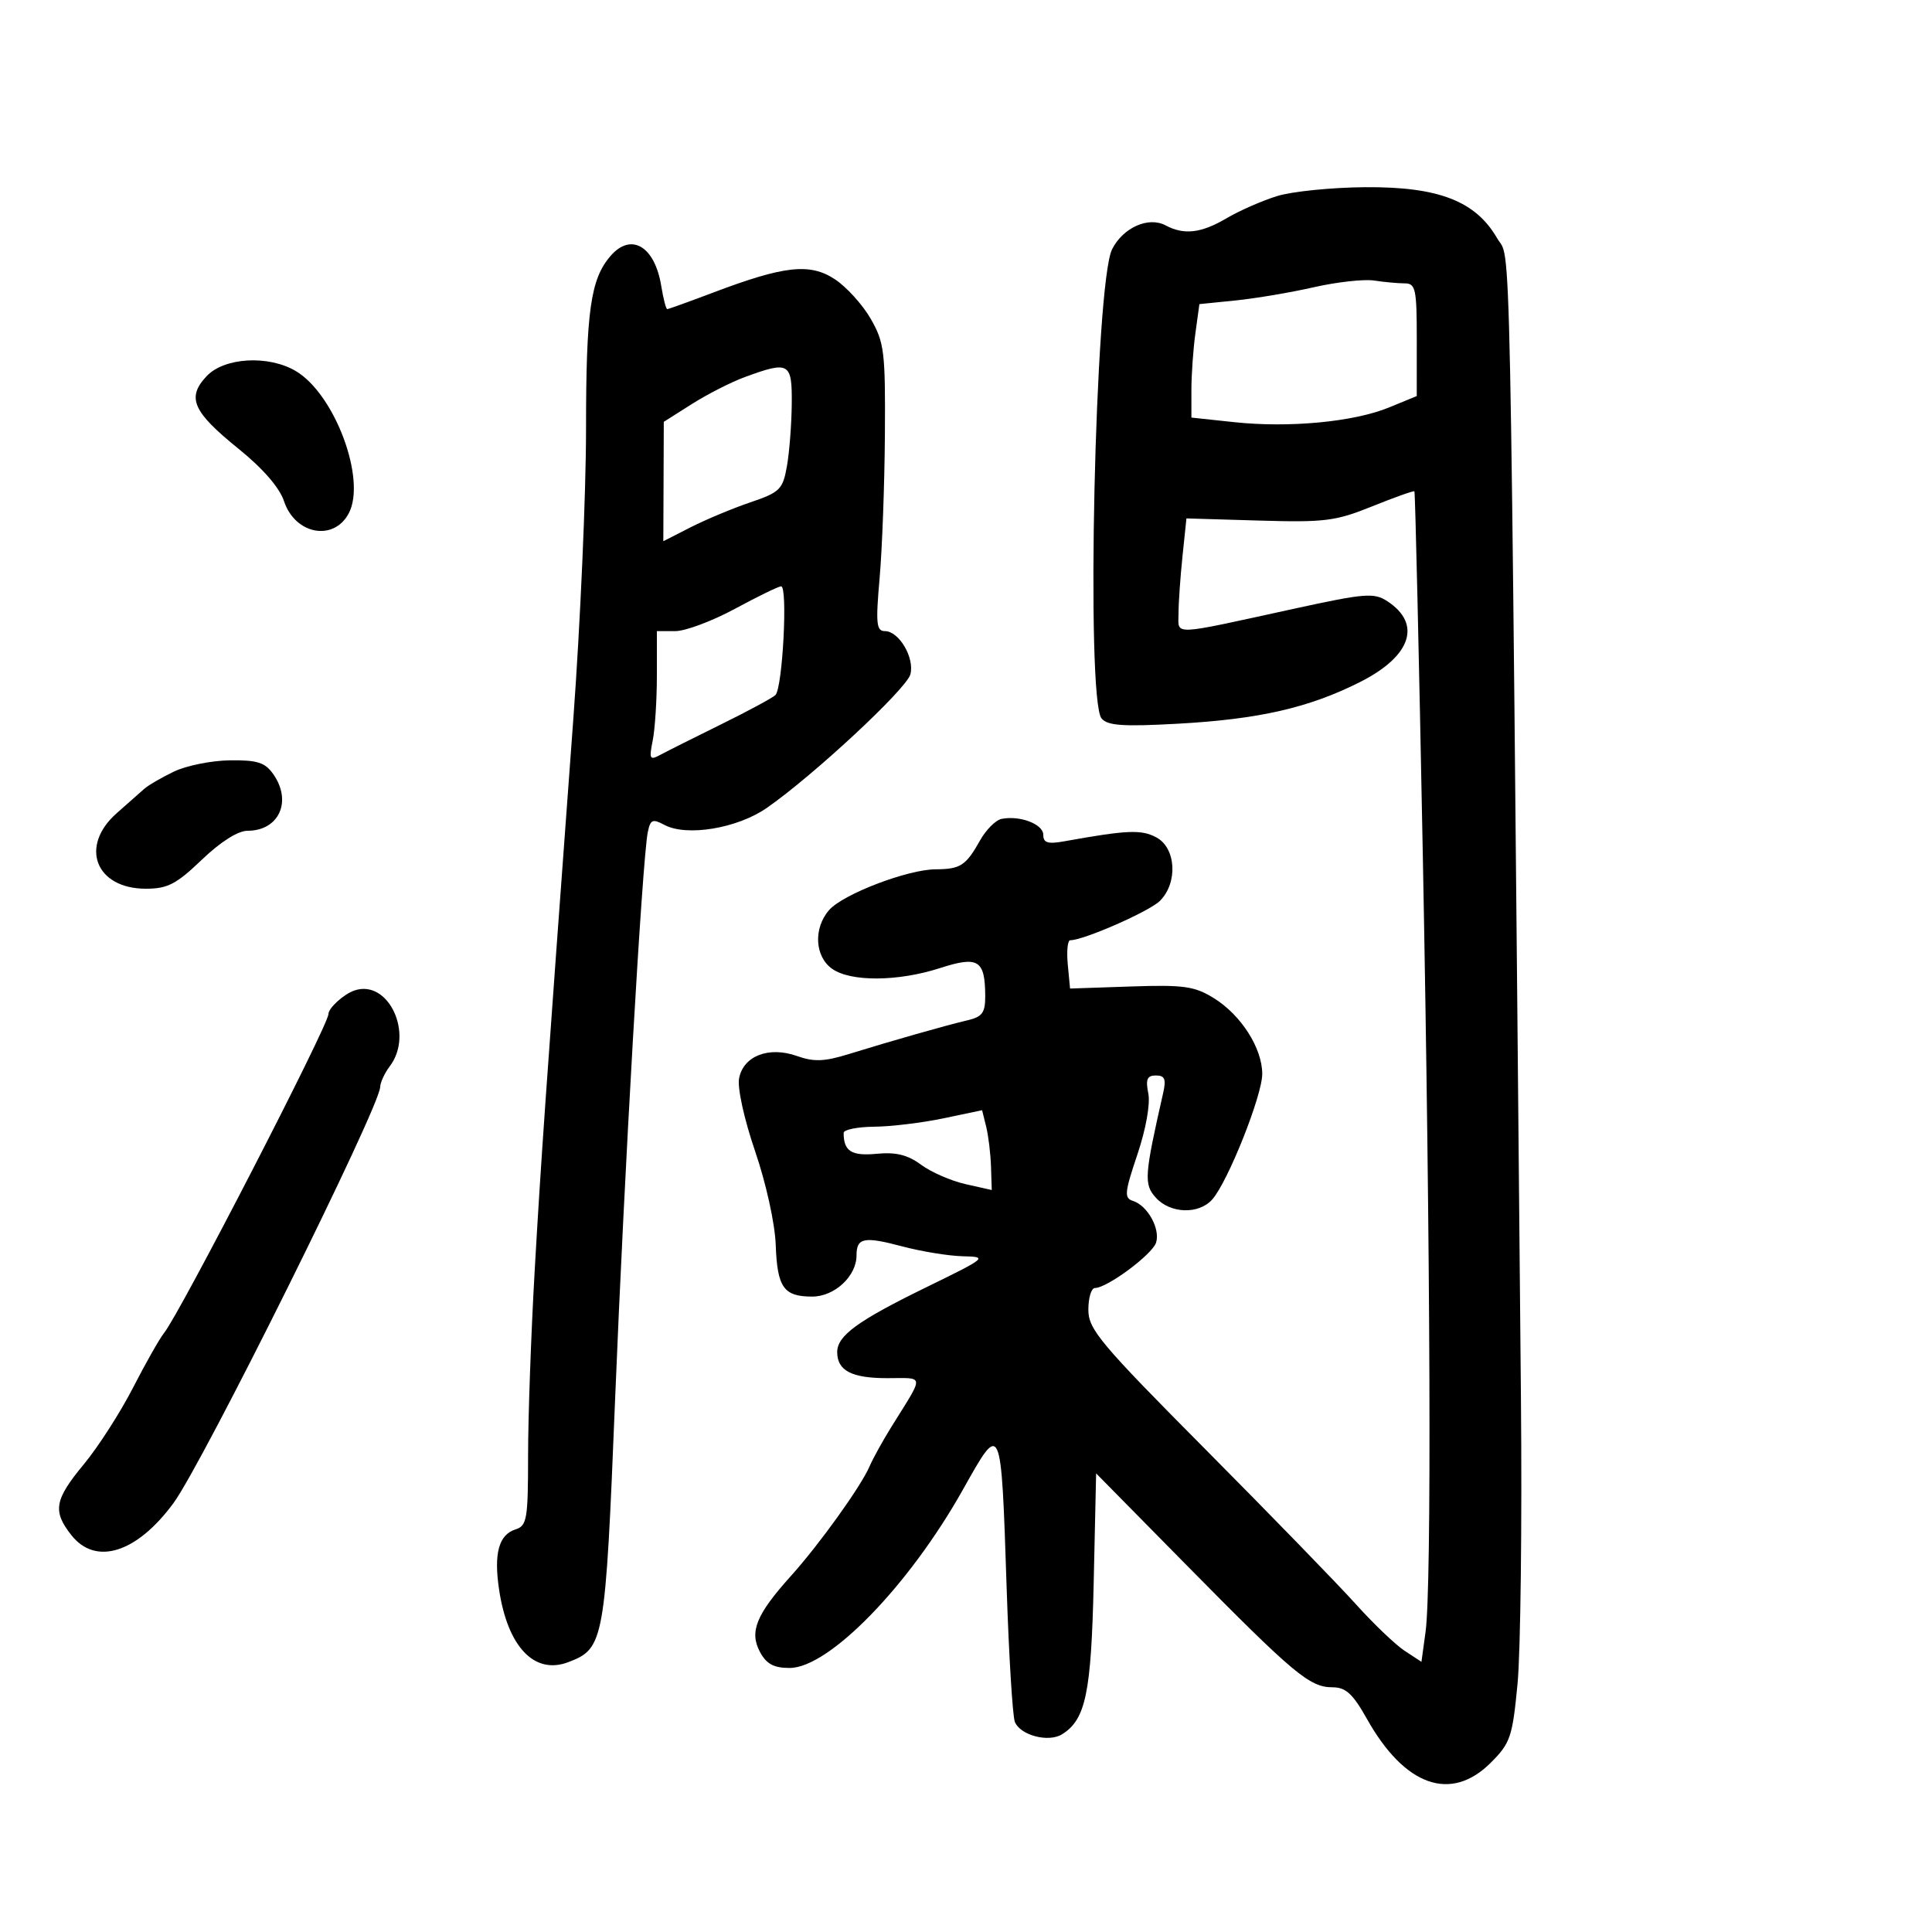 <svg xmlns="http://www.w3.org/2000/svg" width="300" height="300" viewBox="0 0 300 300" version="1.1">
	<path d="M 198.273 30.455 C 195.948 31.181, 192.435 32.726, 190.466 33.888 C 186.530 36.210, 183.849 36.525, 181 35 C 178.335 33.574, 174.389 35.333, 172.685 38.707 C 170.038 43.950, 168.586 108.591, 171.049 111.559 C 171.980 112.681, 174.385 112.848, 182.859 112.379 C 195.519 111.680, 203.255 109.909, 211.216 105.891 C 219.125 101.899, 220.813 96.889, 215.436 93.366 C 213.352 92.001, 211.996 92.110, 200.819 94.550 C 181.558 98.754, 183 98.697, 183 95.260 C 183 93.628, 183.277 89.640, 183.615 86.397 L 184.230 80.500 195.507 80.833 C 205.716 81.135, 207.381 80.926, 213.093 78.618 C 216.564 77.217, 219.505 76.171, 219.629 76.295 C 219.753 76.420, 220.337 101.684, 220.927 132.439 C 222.134 195.333, 222.317 246.409, 221.361 253.384 L 220.722 258.048 218.125 256.346 C 216.696 255.410, 213.272 252.137, 210.514 249.073 C 207.756 246.008, 197.287 235.233, 187.250 225.127 C 170.814 208.580, 169 206.418, 169 203.377 C 169 201.519, 169.460 200, 170.021 200 C 171.916 200, 178.931 194.792, 179.516 192.951 C 180.194 190.814, 178.189 187.195, 175.930 186.478 C 174.539 186.036, 174.618 185.197, 176.610 179.277 C 177.939 175.328, 178.636 171.431, 178.308 169.788 C 177.868 167.591, 178.119 167, 179.492 167 C 180.876 167, 181.105 167.564, 180.608 169.750 C 177.689 182.597, 177.599 183.899, 179.482 185.980 C 181.730 188.464, 186.158 188.601, 188.238 186.250 C 190.667 183.505, 196 170.116, 196 166.763 C 196 162.751, 192.709 157.601, 188.470 154.981 C 185.486 153.138, 183.812 152.903, 175.599 153.181 L 166.158 153.500 165.802 149.750 C 165.607 147.688, 165.780 146, 166.186 146 C 168.276 146, 178.479 141.521, 180.115 139.885 C 182.928 137.072, 182.624 131.672, 179.559 130.032 C 177.224 128.782, 175.062 128.874, 165.250 130.638 C 162.699 131.097, 162 130.880, 162 129.630 C 162 127.968, 158.347 126.579, 155.511 127.161 C 154.605 127.348, 153.106 128.850, 152.182 130.500 C 149.988 134.413, 149.138 134.966, 145.288 134.985 C 140.946 135.005, 130.910 138.843, 128.750 141.308 C 126.281 144.127, 126.509 148.543, 129.223 150.443 C 132.131 152.481, 139.446 152.428, 145.966 150.322 C 151.901 148.405, 152.957 149.056, 152.985 154.642 C 152.997 157.252, 152.535 157.892, 150.250 158.426 C 146.989 159.188, 138.376 161.638, 131.773 163.683 C 128.012 164.847, 126.376 164.908, 123.773 163.982 C 119.393 162.426, 115.434 163.948, 114.765 167.447 C 114.482 168.929, 115.550 173.786, 117.256 178.771 C 118.955 183.736, 120.333 189.993, 120.453 193.281 C 120.693 199.929, 121.682 201.333, 126.122 201.333 C 129.589 201.333, 133 198.166, 133 194.948 C 133 192.188, 134.155 191.957, 140.080 193.534 C 143.061 194.327, 147.300 195.019, 149.500 195.071 C 153.417 195.163, 153.298 195.264, 143.751 199.926 C 133.174 205.092, 130 207.407, 130 209.955 C 130 212.826, 132.245 214, 137.735 214 C 143.663 214, 143.590 213.240, 138.453 221.500 C 137.085 223.700, 135.548 226.477, 135.037 227.672 C 133.705 230.789, 127.248 239.788, 122.781 244.752 C 117.424 250.706, 116.334 253.388, 118.005 256.509 C 119.008 258.384, 120.146 259, 122.608 259 C 128.730 259, 141.146 246.228, 149.509 231.330 C 155.516 220.628, 155.447 220.473, 156.312 246.596 C 156.660 257.098, 157.231 266.440, 157.582 267.354 C 158.384 269.443, 162.790 270.617, 164.905 269.305 C 168.594 267.016, 169.447 262.920, 169.831 245.644 L 170.206 228.788 184.353 243.144 C 200.877 259.912, 203.372 262, 206.885 262.001 C 208.976 262.002, 210.054 262.988, 212.265 266.924 C 218.131 277.369, 225.302 279.898, 231.493 273.707 C 234.534 270.666, 234.852 269.728, 235.643 261.457 C 236.114 256.531, 236.352 236.525, 236.170 217 C 234.416 28.202, 234.675 40.802, 232.477 37 C 229.136 31.220, 223.384 28.987, 212.038 29.067 C 206.792 29.104, 200.598 29.728, 198.273 30.455 M 94.797 39.750 C 91.704 43.326, 91 48.300, 91 66.565 C 91 76.611, 90.110 96.906, 89.023 111.665 C 84.616 171.476, 84.004 180.219, 83.022 197.361 C 82.460 207.184, 82 220.092, 82 226.044 C 82 235.892, 81.825 236.921, 80.051 237.484 C 77.451 238.309, 76.656 241.220, 77.498 246.836 C 78.832 255.734, 82.990 260.095, 88.236 258.100 C 93.820 255.977, 93.986 255.047, 95.510 217.349 C 96.936 182.071, 99.741 133.394, 100.587 129.228 C 100.989 127.253, 101.326 127.104, 103.170 128.091 C 106.620 129.937, 114.468 128.640, 119.047 125.467 C 126.227 120.492, 140.776 106.963, 141.364 104.716 C 142.038 102.140, 139.599 98, 137.408 98 C 136.080 98, 135.965 96.837, 136.587 89.750 C 136.985 85.213, 137.354 75.200, 137.406 67.500 C 137.492 54.630, 137.315 53.177, 135.204 49.500 C 133.941 47.300, 131.427 44.532, 129.618 43.348 C 125.743 40.814, 121.782 41.252, 110.727 45.436 C 107.002 46.846, 103.798 48, 103.608 48 C 103.418 48, 103 46.385, 102.679 44.411 C 101.674 38.217, 98.001 36.045, 94.797 39.750 M 204 44.604 C 200.425 45.418, 194.967 46.340, 191.871 46.653 L 186.241 47.223 185.621 51.751 C 185.279 54.241, 185 58.206, 185 60.560 L 185 64.841 191.640 65.552 C 200.186 66.467, 210.230 65.514, 215.688 63.270 L 219.993 61.500 219.996 52.750 C 220 44.860, 219.816 44, 218.125 44 C 217.094 44, 214.956 43.803, 213.375 43.563 C 211.794 43.322, 207.575 43.791, 204 44.604 M 32.080 58.415 C 28.951 61.746, 29.913 63.930, 37.049 69.694 C 40.819 72.739, 43.402 75.716, 44.100 77.819 C 45.813 82.985, 51.794 84.122, 54.145 79.729 C 56.943 74.501, 51.998 61.202, 45.921 57.612 C 41.667 55.100, 34.822 55.497, 32.080 58.415 M 115.665 58.548 C 113.555 59.321, 109.859 61.202, 107.451 62.727 L 103.073 65.500 103.037 74.770 L 103 84.041 107.238 81.878 C 109.569 80.689, 113.731 78.950, 116.487 78.013 C 121.112 76.441, 121.550 76.010, 122.191 72.405 C 122.572 70.257, 122.911 65.912, 122.942 62.750 C 123.007 56.278, 122.559 56.019, 115.665 58.548 M 114.105 94.543 C 110.588 96.444, 106.426 98, 104.855 98 L 102 98 102 104.875 C 102 108.656, 101.710 113.201, 101.355 114.974 C 100.768 117.911, 100.879 118.107, 102.605 117.176 C 103.647 116.615, 107.875 114.493, 112 112.463 C 116.125 110.432, 119.904 108.395, 120.398 107.937 C 121.522 106.894, 122.357 90.984, 121.285 91.043 C 120.853 91.066, 117.622 92.641, 114.105 94.543 M 27 119.814 C 25.075 120.741, 23 121.950, 22.389 122.500 C 21.779 123.050, 19.866 124.741, 18.139 126.258 C 12.293 131.394, 14.830 138, 22.650 138 C 26.019 138, 27.375 137.298, 31.339 133.500 C 34.251 130.710, 36.951 129, 38.446 129 C 43.317 129, 45.395 124.437, 42.443 120.223 C 41.162 118.393, 39.968 118.011, 35.693 118.064 C 32.837 118.099, 28.925 118.887, 27 119.814 M 55.018 153.808 C 53.363 154.381, 51 156.531, 51 157.463 C 51 159.206, 27.911 203.998, 25.465 207 C 24.793 207.825, 22.625 211.650, 20.647 215.500 C 18.669 219.350, 15.240 224.686, 13.026 227.359 C 8.454 232.877, 8.141 234.639, 11.073 238.365 C 14.844 243.160, 21.227 241.164, 26.933 233.406 C 31.489 227.210, 58.955 171.928, 59.032 168.799 C 59.049 168.085, 59.724 166.626, 60.532 165.559 C 64.328 160.540, 60.309 151.975, 55.018 153.808 M 146.500 173.654 C 143.200 174.346, 138.363 174.932, 135.750 174.956 C 133.137 174.980, 131 175.413, 131 175.918 C 131 178.762, 132.216 179.532, 136.120 179.160 C 139.129 178.873, 140.942 179.320, 143.032 180.865 C 144.589 182.017, 147.695 183.371, 149.932 183.873 L 154 184.787 153.882 181.144 C 153.817 179.140, 153.479 176.351, 153.132 174.947 L 152.500 172.394 146.500 173.654" stroke="none" fill="black" fill-rule="evenodd"/>
</svg>